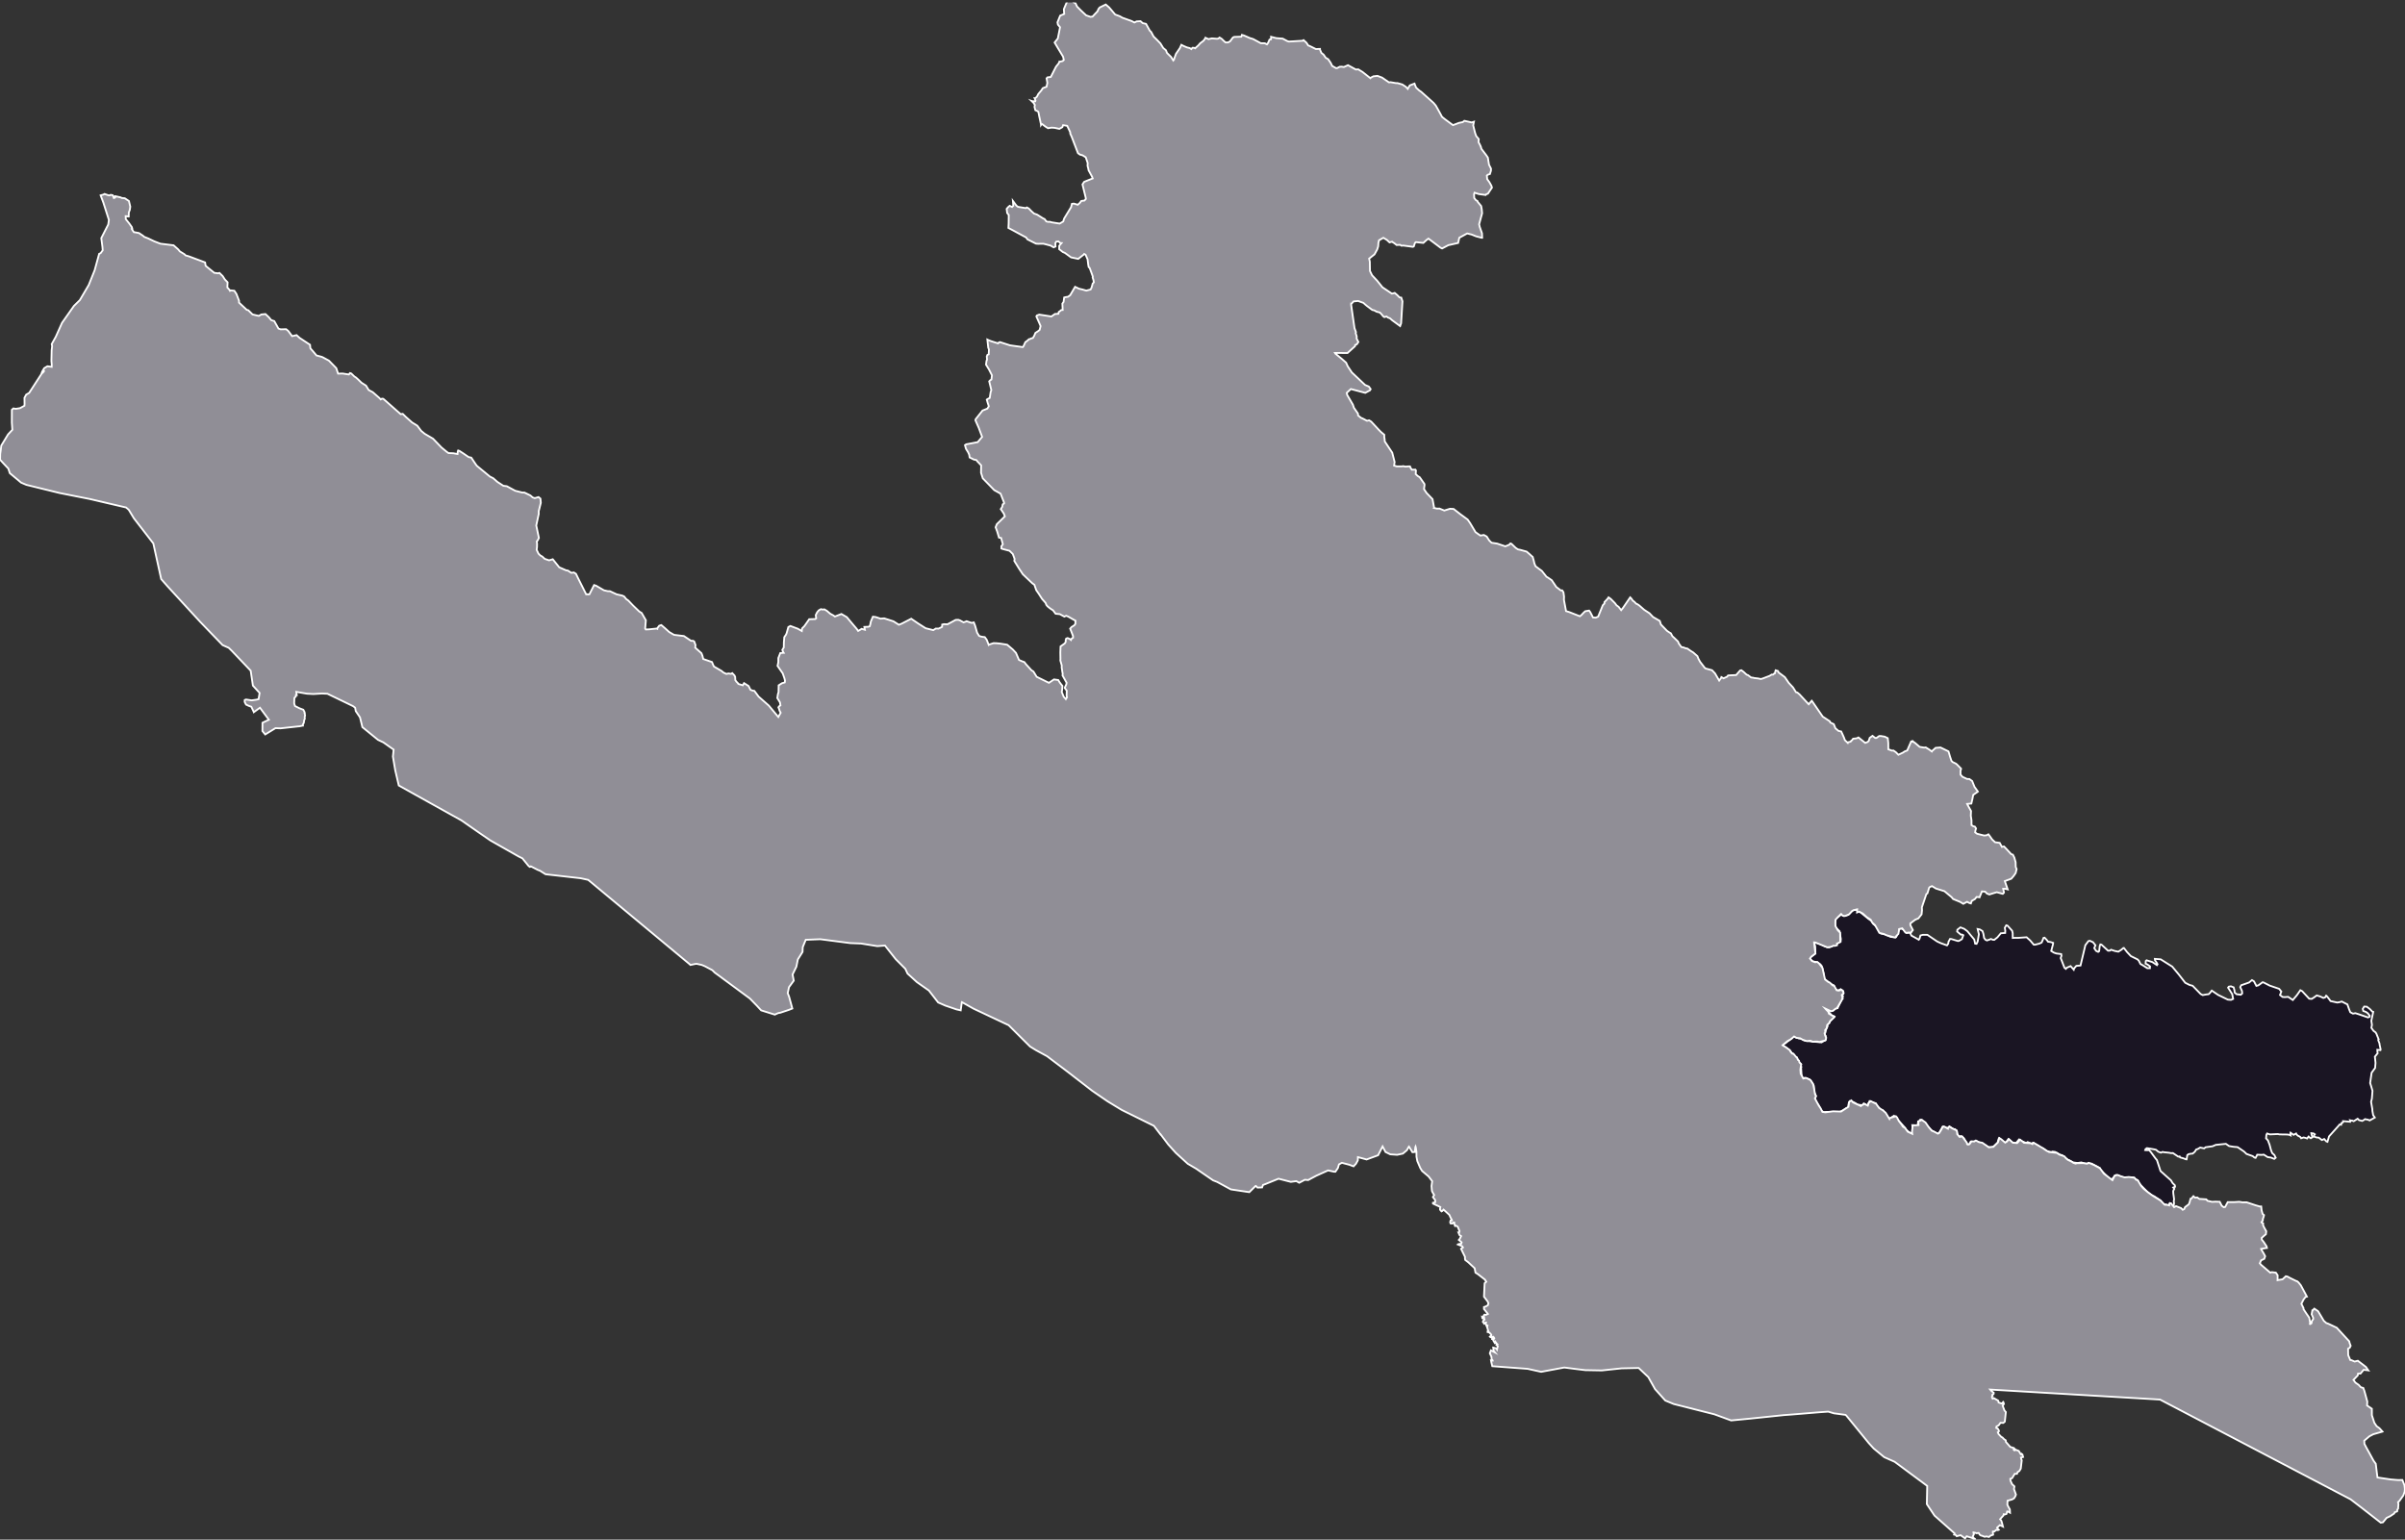 <svg viewBox="0 0 334.8 214.353" xmlns="http://www.w3.org/2000/svg"><rect x="0" y="0" width="334.8" height="214.353" fill="#333333" stroke="none"/><defs><clipPath id="a"><path d="M0 .352h335v214H0Zm0 0"/></clipPath></defs><path d="m258.648 126.727-.074.28.13-.07.21.016.992.8.164.145.524.368.176.359.648.543.422.8.64.137.711.329.336.039.422-.008.16-.332.172-.473.043-.215.254-.21.563.238.21.394.645-.008-.035.141.121.258.648.355.38.219.109-.148.125-.442.312-.086.656-.004 1.368.93.492.227.867.312.176-.238.035-.266.215-.394.195.015.902.278.157-.028.398-.238.195-.543-.18-.094-.155.016-.52-.438.031-.25.426-.328.527.207.434.325.957 1.152.129.582.195.027.156-.324.168-1.008-.175-.734.312.062.367.23.125.384.094.554.18.258.219.106.37-.125.18-.086.29.117.187.004.441-.352.47-.562.6-.043.016-.328-.066-.383.2-.352.17.043.645.711.082.332.004.676.325-.02h.507l1.102-.078.496.446.496.582.176.011.633-.164.293-.144.164-.387.097-.258.145-.031.305.32.183.246.313.036.39.12-.015.184-.25.946.367.23.363.125.656.078.043.238-.109.313.52 1.348.199.164.012-.012.105-.145.543-.23.438.5.066-.2.297-.335.578-.047.676-2.836.425-.563.196-.046.441.199.34.43-.168.394.254.379.293.144.14-.105.075-.68.09-.254.156.032.91.84.23.003.196-.136.496.168.512.105.414-.266.293-.246h.074l.437.563.528.562.93.461.175.176.23.457.352.203.602.387h.367l.008-.258-.332-.242-.281-.14.027-.352.105-.106.801.243.649.43.082-.126-.118-.215-.234-.332-.023-.199.058.004.754.059 1.606 1.011.906 1.09.906 1.164.594.301.437.117.446.457.668.688.296.152.48-.09.337-.035.183-.176.254-.328.871.598 1.36.66.445.035.293-.133-.121-.66-.578-.906.101-.14.297-.048.375.145.118.453.015.262.27.238.597.074.192-.183-.035-.348-.239-.531.137-.258 1.094-.383.402-.336.281.176.332.633.27-.074.601-.438.157.047.824.422 1.316.45.305.378-.184.484.356.274.32.02.461-.036.649.438.21-.254.235-.27.156-.195.45-.645.253.133.973 1.047.344.031.308-.191.395-.29.27.075.23.07.426.203.246-.078.14-.242.043.02.203.234.372.5.933.207.32-.058.309-.083.781.399.235.68.168.41.367.191.347-.058.559.18 1.184.41.23-.098.024-.133-.278-.356-.265-.183-.364-.133-.07-.285.195-.324.367.02.43.327.344.36.121.035-.266 1.238.086.559-.078.426.297.414.285.214.11.172.195.485.11.27-.028.007-.008.172.176.46.004.122.148.687-.031.098-.43-.047.008.254.035.23-.383.473.09.864-.058.707-.489.671-.203 1.43.14.442.188.64-.086 1.094-.113.43.047.285.125.734.016.274.101.562.23.344-.718.402-.207-.094-.434-.09-.191.141-.207.11-.441-.114-.188-.195-.547.348-.2-.082-.144-.008-.136-.035.039.078-.055.129-.027-.008-.961-.086.004.113-.07.106-.169.05.008.04-.039.195-.113-.016-.094-.023-.023.039-1.457 1.625-.22.75-.151-.055-.305-.336-.121.067-.203.074-.426-.328-.297-.028-.387-.12-.004-.11.141-.207-.184-.117-.312-.043.008.082.086.312.054.18-.222.133-.176-.117-.117-.125-.102.117-.113.16-.246-.09-.25-.055-.336.114-.106-.172-.187-.113-.164-.075-.195-.183-.051-.125-.024.011-.328.18-.418-.3-.027.109.031.261-.082-.046-.344-.07-.867-.012-.242-.004-.242-.047-1.106.047-.39-.125-.094.183-.016.172-.031.316.266.297.12.328.094.23.204.77.168.43.304.27.184.379-.203.16-.461-.184-.445-.062-.547-.348-.286.035-.625-.023-.09.18-.14.257-.152-.039-.25-.203-.856-.3-.351-.337-.625-.43-.274-.183-.59-.05-.593-.102-.442-.305-1.406.14-.45.196-.976.137-.187.156-.559-.11-.336.196-.226.078-.176.293-.309.27-.289.023-.297.066-.16.125-.098.586-.113-.011-.308-.122-.48-.136-.067-.13-.032.016-.175-.003-.727-.485-.285.004-.227-.047-.785-.082-.144-.039-.235.11-.37-.141-.31-.262-.292-.07-.97-.16-.187.125-.054.148.047.008h.511l.25.3.633.864.188.215.504 1.531 1.449 1.29.23.382.313.309.027.207-.246.101.074.09.067.098-.094.168-.055.125.008.3.113.856-.043.265.035.297-.07.457-.078-.074-.434-.39-.097.14-.031.203-.04-.02-.398-.152-.281-.004-.492-.574-.672-.445-.196-.133-.148-.039-.309-.191-.46-.364-1.169-1.187-.113-.297-.148-.187-.297-.137-.176-.196h-1.437l-1-.355-.243.14-.117.208-.394.363-1.414-1.414-.118-.262-.464-.262-.29-.14-.402-.219h-.902l-.164-.043-.34-.117-.531.078-.633-.078-.5-.285-.223-.082-.824-.649-.219-.039-.453-.246-.285-.16-.36-.047-.187.078-.578-.144-.57-.39-.246-.048-.352-.293-.77-.426-.222.145-.309-.156-.222-.09-.204.121-.57-.227-.426-.257-.441.547-.43-.106-.25-.191-.351-.309-.2.273-.16.192-.254.027-.68-.629-.05.067-.11.375-.042.21-.504.481-.215.121-.324.028-.282-.036-.472-.308-1.102-.477-.355.004-.172.074-.332-.05-.121.23-.141.2-.246-.087-.457-.824-.402-.289-.266.086-.16-.215-.125-.355-.012-.243-.273-.23-.168.004-.2-.117-.39-.254-.008.008-.14.093-.083.192-.054-.04-.5-.257-.184.05-.129.294-.101.148-.243.422-.105.066h-.254l-.434-.285-.304-.18-1.309-1.437-.195-.027-.004.047-.098.12-.21.087-.06.574-.046-.004-.543-.059-.152.168.03.297-.073.735-.059-.02-.297-.156-.48-.387-.2-.336-.816-.902-.664-.711-.64.422-.2-.14-.7-1.036-.288-.031-.246-.305-.215-.184-.29-.484-.37-.066-.453-.211-.274.62-.508-.269-.254.219-.636-.082-.395-.262-.308-.136-.368-.094-.152.273-.07.582-.102.09-.168.04-.402.269-.582.293-1.703-.047-.442.039-.363-.188-.32-.695-.446-.625-.105-.523.137-.23-.14-.29-.126-.332-.043-.797-.309-.547-.304-.343-.57-.2-.489.024-.09-1.446.036-.078-.106-.492-.184-.117-.054-.133-.14-.281-.079-.129-.102-.246-.195-.008-.074-.074-.25-.414-.16-.063-.082-.16-.149-.183-.152-.11-.902-.66.043-.027.375-.239.414-.343.093-.102.246-.129.149-.11.191-.238.012.008.328.09.41.16.434.063.297.207.492.094 1.727.171.23.02.59-.371-.027-.54-.141-.226.035-.199.086-.14.137-.477.14-.227.024-.375.226-.148.098-.234.398-.403.223-.265-.039-.024-.328-.129-.512-.578-.18-.18-.218-.203.445.223.672.043.258-.254.351-.055.059-.152.687-1.453-.097-.383.18-.145-.07-.242-.075-.09-.29-.152-.386.188-.426-.336-.12-.41-.345-.16-.714-.536-.313-.3-.015-.38-.032-.273-.254-1.035-.187-.238-.57-.332-.493-.075-.297-.254-.136-.332.027-.011.195-.07.422-.317.149-.105-.028-.997-.136-.613.98.305.469.277.277.09.34.066 1.125-.496.004-.187.324-.067.164-.05.028-.368-.184-1.082-.531-.511-.055-.258-.039-.215.055-.629.039-.226.265-.098.559-.434.027.035.282.227.597-.156.66-.645.688-.097.02.086" style="fill-rule:nonzero;fill:#1a1523;fill-opacity:1;stroke-width:.25;stroke-linecap:butt;stroke-linejoin:miter;stroke:#fff;stroke-opacity:1;stroke-miterlimit:10"/><g clip-path="url(#a)"><path d="m295.336 163.79.43.132.59-.055.789.106.218.28.23.063.47.79.335.382.575.477.363.262.375.27 1.055.644.578.593.406.02.223.07.007-.05.086-.254.184.02.152.214.258.316.27-.144.71.277.215.23.211-.101.114-.27.523-.394.117-.293.067-.262.058-.222h.016l.113-.016.008-.012.117-.164.145-.16.039.043.195.164.297-.031.316.21h.145l.793.052.176.203.617.144.508-.023.578.02.281.546.281.207.192-.035.36-.672.925-.004.68-.043.46.078.567-.007 1.25.414.594.172.183-.012.008.047.047.484.144.512.196.168-.043.195-.125.371v.188l-.188.226.032.063.199.101-.004.266.129.281.312.559-.05.414-.29.242-.296.266.011.23.297.379.168.262.203.304.047.227h-.074l-.734.129.011.05.36.606.195.371-.125.356-.445.215-.172.406.172.207 1.285 1.101.187-.078.582.07.25.364-.011.687.086-.023.609-.098.367-.34.09-.09.226.047.375.204.852.418.098.015.218.18.325.406.84 1.57-.192.051-.265.344-.31.602.298.613-.004.137.363.55.438.637.125.707-.032.164.059.016.164-.125.04-.297.19-.266-.003-.187-.211-.492.097-.54.055.012.106-.137.113-.117.527.356.797 1.34.34.304.277.098 1.184.562 1.734 1.883.059.254.144.371-.129.274-.23.14.016.891.293.684.148.015.46.192.442-.11 1.133.871.32.47-.078-.013-.57-.066-.168.207-.273.32-.336.004-.047.258-.594.613.277.383.457.316.246.278.11.074.277.07.149.403.41 1.488-.028.555.664.457.004.898.344 1.055.317.469.39.28.426.474-.027.011-1.258.36-.54.285-.714.61.02.437.28.543.376.675.617 1.13.312.433.149 1.242.086.66 1.883.281.992.079.59-.012.285.719.066.554-.039.383-.187.512-.551.77-.176.152.059.297-.024.25-.023.355-.121.16v.168l-.02.055-.328.117-.078.176-.55.37-.513.247-.507.613-.305.047-2.66-2.074-1.535-1.176-26.528-13.887-23.637-1.394.133.164.356.285-.02.149-.156.101.012.16-.059.02-.023.215.093.175.036-.015.125-.067.617.36.05.25.446.152.195-.226.02.02.078.26-.176.24.25.667.195.219-.144 1.332-.211.183-.39-.02-.25.345-.313.18-.028.19.211.095.16.273-.007.125-.145.121.11.242.386.41.137.055.23.242.235.164.031.227.598.687.504.157.144.152-.047.027-.12.004-.005.043.118.102.199-.082.398.16.285.476.102.008.023-.062.094.074.098.348-.121.035-.18.043.047.246.066.129-.137 1.164-.183.312-.067.059-.195.117-.082.234-.312.004-.364.602-.25.094.02.242.21.488.34.324-.062.371.274.766-.086.238-.184.293-.277.153-.621.172-.028.558.137.281.211.375.023.461-.336-.183-.07.012-.086.335-.187.07-.207-.023-.016.157-.387.425-.09.114.165.203.09.281.136.535-.418-.2-.394.349.015.058.219.235-.117.054-.238-.023-.258.207-.203.012-.012.062.039.379-.188.074-.144.04-.25.206-.36-.082-.234.055-.406-.156-.125-.028-.172-.12-.082-.177-.063-.058-.285.043-.152-.05-.273-.067-.004.058.066.192-.164.332.117.191.211.152-.012.079-.039-.004-.293-.192-.832-.273-.218.297-.625-.442-.54.14-.16-.179-.195-.047.043-.078.02-.09-2.797-2.476-1.07-1.602.054-2.527-4.531-3.36-1.457-.648-1.461-1.203-.684-.75-3.129-3.836-.117-.098-1.605-.214-.797-.235-1.438.102-2.527.21-1.473.118-.703.05-4.66.485-2.144.207-.567.055-2.336-.856-5.656-1.433-1.176-.485-1.43-1.597-.937-1.668-1.336-1.266-2.379.05-2.762.294-2.297-.043-1.445-.176-1.476-.191-3.22.601-1.886-.418-4.918-.367-.14-.59-.036-.203.09.024.137-.012-.016-.055-.12-.105-.036-.375-.219-.477.149-.414.543.277-.164-.199-.059-.465.031.004.27.078.133.032.093.156.024-.106.09-.37-.196-.16.02-.028.11-.07-.055-.044-.2-.277-.035.156-.05.02-.02-.035-.211-.364.04-.109.108-.184-.078-.12-.039.093-.043.14h-.148v-.042l.02-.27-.067-.027-.008.098-.05-.004-.075-.102-.055.074-.066-.05.188-.2.003-.086-.261-.289-.254-.078.008-.054.09.039.027-.012-.195-.664-.067-.145.106.008.015-.066-.097-.012-.153-.2.043-.218h-.062l-.196.152-.043-.074-.136-.18.086-.195.156-.113-.05-.14-.052.01-.215-.062-.03-.191.109.043.156-.031-.047-.18.11-.133.222.024.258-.125-.125-.164-.422-.524.004-.273.262-.086.277-.168.078-.266-.105-.246-.512-.68.062-1.32.028-.547.226-.207-.195-.304-.938-.73-.367-.235-.117-.614-.894-.832-.418-.32-.04-.215.008-.215-.55-1.125.144-.101.121-.082-.11-.172-.59-.242.067-.051.403-.07.047-.18-.387-.336.125-.145.191-.382-.031-.02-.184-.117-.164-.371.09.004.067-.184-.25-.625-.27-.156-.101.066-.012-.011-.09-.34-.008-.14-.16.019-.004.015-.086.11-.273-.028-.051-.16.059-.226.023.004.172-.04-.067-.16-.109-.175-.191-.426-.801-.73-.172.187-.117.058-.203-.238-.008-.09.05-.277-1.023-.477-.004-.117.043-.008.27-.074-.016-.309-.305-.394.172-.293-.234-.402-.074-.164-.031-.32-.028-.368.09-.672-.488-.648-.918-.781-.25-.41-.414-.97-.114-.605-.004-.695-.085-.55-.04-.145-.027.062-.078.68-.328.027-.484-.785-.024.023-.262.48-.562.477-.8.168-.962-.07-.656-.324-.406-.77-.625 1.227-1.598.586-1.21-.328-.013.453-.257.469-.336.363-.57-.215-1.055-.277-.407.218-.148.508-.352.516h-.172l-.847-.184-1.613.727-.754.398-.399.219-.465-.04-.785.419-.398-.234-.774.105-1.707-.438-1.883.766-.277.098-.125.347-.648.024-.215-.23-.055.011-.863.856-2.563-.383-1.902-1.035-.578-.227-2.356-1.621-1.171-.688-1.657-1.511-1.078-1.196-1.039-1.386-.02.015-.917-1.203-4.47-2.207-1.983-1.207-2.11-1.445-3.387-2.621-2.921-2.211-1.543-.84-.82-.504-2.989-2.977-4.875-2.296-1.637-.918-.004.007-.156 1.141-.59-.133-1.547-.527-1.007-.441-1.282-1.657-1.675-1.176-1.301-1.187-.309-.664-1.344-1.352-1.488-1.886-1.07.082-2.266-.364-1.504-.058-4.168-.54-2.02.079-.417 1.015-.031.676-.653 1.043-.203 1.008-.531 1.086.164.863-.664.906-.176.829.195.5.446 1.64-.48.192-1.2.398-.266.043-.226.094-.266.125-1.902-.594-.617-.672-.946-.972-4.898-3.614-.344-.34-1.008-.535-.465-.195-.707-.152-.19.02-.677.14-.093-.098L81.883 122.5l-1.047-.227-4.89-.554-.786-.496-.285-.106-.957-.492-.023.04-.157.026-.187-.164-.824-1.02-.559-.28-2.8-1.59-1.114-.633-1.547-1.063-2.473-1.722-1.484-.824-7.238-4.036-.492-2.113-.325-1.918.102-.96-1.43-1.009-.742-.351-2.18-1.774-.332-1.363-.586-.86-.09-.484-.292-.218-3.567-1.723-.785-.031-1.16.07-.914-.047-1.473-.254.024.215.046.246-.03.004-.095-.008-.004.016-.015.18-.192.191-.03.734.042.168.078.227.614.308.539.207.14.25.059.188-.027.02.039.16.035.195-.055.176.02.273-.082.156-.059.399-.125.242.004.152h-.027l-.489.102-.148.008-2.461.27-.695-.028-1.43.879-.39-.477.007-1.152.89-.422-1.238-1.668-.855.617-.016-.05-.332-.707-.375-.13-.363-.171-.188-.371.012-.27.18-.066.781.12.664-.093.297-.074.145-.863-.934-1.024-.309-2.078-2.625-2.762-.433-.422-.848-.375-3.14-3.257-4.504-4.903-.91-1.039-1.094-4.96-2.7-3.493-.718-1.187-.371-.32-5.086-1.188-4.184-.832-4.617-1.133-.727-.309-1.574-1.32-.207-.64-.656-.696-.492-.543.02-.797.081-.582.063-.57.949-1.567.594-.64-.07-.992V57.05l.21-.188.34.055.578-.09.625-.34.016-.25-.012-.847.239-.446.414-.242L5.8 52.016l.285-.266.016-.055-.032.008-.218.09.023-.063.281-.472.45-.27.59.086.007-.289-.047-.539.035-1.508.067-.554-.059-.274.57-1.027.868-1.938 1.656-2.355.82-.805 1.239-2.105.824-2.051.629-2.293.199-.086.293-.395-.035-.468-.16-1.235.968-1.898.09-.633-.77-2.414-.382-1.012.027-.008.348-.09.172-.097.496.176.195.031.172-.082.277.055.09.23.07.164.176-.07v-.043l-.043-.14.028-.016.77.172.179.09.406.035.578.382.188.786-.063.445-.14.363-.016.57-.043.004-.2-.047-.179-.011.016.414.476.594.367.523.06.23-.06.028.122.215.171.226.254.035.442.086.511.34.243.2.511.199.856.41.86.332 1.84.226.644.57.226.278.633.387.172.172.46.132 2.25.844.079.473 1.2.976.538.067.184-.055.449.441.3.465.384.399-.036.719.278.308.09.156.058-.058.547.054.293.442.363.945.004.266 1.063.996.23.07.582.578.57.137.305.066.352-.199.57-.058.469.441.332.398.43.145.582 1.04.304.105.766-.02.3.25.528.715.621-.14.43.39L43.16 48l.028.316.03.192.282.316.559.664.695.184.176.07.863.469 1.02 1.047.25.758.652-.012.855.137.145-.203.183.058.434.422.219.137.332.297.43.425.64.41.371.61.57.308.922.805.188.2.168-.106.187.023.368.317 2.054 1.816.285-.039.446.438.851.757.727.45.547.726.488.403 1.156.68 1.18 1.23.754.62.23.157.657.023.593.106.032-.371.054-.121.188.066.55.356.715.492.371.082.641.957.149.191 1.812 1.492.453.227.574.504.836.547.489.062 1.164.633.511.125.446.117.332.008.828.402.305.27.296.105.528-.152.265.219.055.574-.297 1.192.008.351-.348 1.621.368 1.73-.16.333-.133.148.035.34-.004.418-.051.422.262.539.265.254.254.14.344.32.606.208.511-.153.899 1.121.949.418.262.043.472.309.36-.05.293.195.3.62 1.114 2.22.03-.016.231.035.192-.02.652-1.28.277.089 1.094.64.516.118.316.008.93.433.797.18.265.129.262.336.32.234.645.68.871.836.328.203.586 1.02-.097 1.132.082.145.472-.02 1.024-.11.109.044.008-.094.258-.34.293-.097.535.457.566.515.496.293.188.102 1.363.164 1 .668h.29l.144.094.175.472-.03.387.862.77.137.347.11.457 1.218.422.16.387.114.238 1.05.61.262.222.418.2.29-.063.37.05.157-.101.308.324.098.2.023.456.192.258.11.094.128.18.617.187.168-.305.633.403.262.523.254.102.289.055.254.34.332.452 1.425 1.254.301.36.535.644.485.578.328-.582-.156-.289-.067-.246-.09-.215.067-.12.215-.165-.067-.41-.371-.605.078-.524.094-.3.016-.946.468-.297.38-.105.038-.235-.082-.34-.238-.687-.723-1.047.11-.512.004-.578.273-.699.465-.027-.074-.114-.11-.296.2-.329.015-.734.059-.707.25-.371.082-.215.14-.5.09-.324.285-.152 1.028.386.558.317.008-.082.035-.274.328-.332.664-.95.832-.026.137-.098-.027-.2-.031-.257.195-.387.219-.262.3-.171.274.058.21-.035.348.207.48.41.415.223.223.16.906-.352.754.438.601.723.778.914.199.285.355-.203.118-.09.464.129-.015-.086-.059-.309.567-.023.18-.067.085-.28.067-.36.293-.696.41.055.656.219.5-.043 1.293.414.758.48.379-.152 1.336-.687.992.675 1.023.649 1.055.262.355-.223.375.012.497-.239.011-.324.239-.058.5.02 1.136-.61.364-.016.226.074.516.282.265-.094.153-.07.57.199.152.039.282-.07.175.437.286.988.273.45.219.085.273.055.3.035.27.364.282.718.035-.035.629-.207.387.008.59.062.769.121.168.036.781.664.434.468.422.98.402.177.34.12.23.302.762.835.277.184.45.73 1.703.84.71-.476.59.086.188.308.18.243.214.273-.05.61-.051.21.277.684.211.226.086.106.047-.082.11-.172-.051-.258.023-.664-.285-.39.226-.512.032-.207-.563-1.012.024-.246-.059-.297-.035-.277-.047-.258.008-.313-.192-.683.012-.258-.016-.879.032-.832.593-.426.125-.222-.003-.246.074-.204.199-.066.277.117.184.145.012-.043.101-.156.176-.106-.004-.246-.398-1.023.187-.215.211-.137.172-.106.156-.207.016-.437-.332-.184-.696-.398-.269-.106-.254.118-.625-.344-.586-.055-.367-.484-.25-.156-.215-.153-.305-.25-.16-.195-.101-.273-.493-.555-.468-.727-.34-.492-.262-.754-.281-.2-.285-.269-1.04-.992-.55-.828-.637-1.031.043-.278-.254-.683-.453-.445-.914-.239-.215-.074-.008-.316.204-.285-.239-.872-.293-.05-.254-.856-.218-.586.175-.433 1.11-1.082-.14-.383-.25-.375-.177-.254.2-.305.07-.351.187-.133-.007-.14-.477-1.22-.883-.496-1.594-1.64-.246-.778.02-1.03-.168-.177-.348-.363-.16-.2-.34-.066-.586-.292-.066-.391-.137-.309-.308-.504-.141-.504.172-.125.512-.093.847-.164.246-.047.61-.727-.473-1.273-.46-1.043.042-.156.95-1.196.671-.27.203-.327-.164-.493-.12-.43.085-.066.328-.172.121-.804.098-.29-.164-.683-.129-.531.113-.125.196-.133.07-.582-.41-.809-.418-.683.078-.54.07-.152-.039-.437.094-.223.176-.078.031-.672-.098-.261-.12-1.118.202.098.34.129.957.3.098-.128.156-.051 1.387.445.363.055 1.43.195.094-.113.261-.57.297-.219.207-.191.196-.043.085-.059.274-.078.183-.317.157-.382.414-.274.172-.144.136-.532-.183-.433-.406-.914.082-.133.32-.121 1.691.262.496-.348.477-.031-.004-.051.063-.203.18-.121.152-.137.207-.016-.043-.882.172-.25.078-.606.254-.062.28-.036.298-.214.691-1.172.54.258.5.12.519.149.597-.156.14-.281.15-.547.163-.172-.054-.305-.114-.367.02-.137-.434-1.191-.136-.117-.063-.309-.094-.777-.277-.637-.191-.102-.032.055-.796.629-1-.211-.856-.621-.3-.129-.5-.398.011-.47.309-.37-.172-.008-.114-.117-.156-.117-.281.039-.125.195.023.488-.27.11-.421-.243-.996-.261-.746.011-.29-.02-1.187-.597-.183-.261-1.805-.977-.664-.352.031-.617.016-1.187-.219-.278-.074-.566.187-.227.239-.207.082.04.242.124.172-.16-.024-.379-.027-.308.101.133.387.527.223.168 1.094.18.136-.098.278.148.382.395.34.305.43.152.855.539.176.07.254.336.281.067.18-.02.332.09.688.105.379.059.488-.29.133-.417.957-1.566.125-.477.27-.031.546.16.297-.27.191-.257.442-.059.195-.223-.031-.21-.106-.426-.238-.977-.098-.41.227-.348.18-.082 1.011-.398-.011-.024-.078-.23-.485-.887-.035-.215-.105-.406.02-.387-.27-.797-.442-.277-.367-.098-.277-.207-.875-2.285-.188-.414-.02-.23-.41-.867-.574-.094-.101.281-.418.234-.672-.144-.422-.027-.484.082-.348-.22-.48-.362-.098.039-.051.082-.004-.067-.246-1.144-.117-.594-.086-.09-.336-.156-.117-.457.047-.262-.153-.266-.308-.304.125.043.394.011.031-.109-.117-.32.063.011.246-.21.2-.387.444-.531.176-.278.235-.101.289-.098.12-.539-.109-.633.125-.14.461-.055.692-1.363.086-.137.289-.348.113-.215.023-.07.024.012.422-.098.164-.152-.11-.469-.718-1.191-.453-.766.445-.559.312-1.57-.297-.363-.062-.32.375-.93.562-.235-.05-.664.437-1.03.55-.165.65.39.206.438.528.535.355.336.38.352.589.207.297-.031.7-.743.128-.312.18-.219.836-.41.472.406.578.68.262.309.652.242.348.203 1.316.473.356.19.316-.151.536-.032.304.27.469.105.18.325.34.617.187.18.344.644.48.469.473.492.383.625.382.324.149.371.578.57.297.477.09-.105.097-.313.188-.504.55-.808.2-.45.328.172.461.196.36.085.234.145.008-.016.16-.171.222.011.153.067.027-.04.336-.3.074-.063.246-.289.485-.37.273-.388.004-.015.047.031.36.152.472-.101.719.055.187-.04.164-.136.301.191.332.328.203.168.348-.004.277-.152.395-.527.175-.086.993-.032.082-.253.308.093.805.352.445.133 1.07.578.563.012.297.152.14-.176.215-.484.204-.043v-.016l.015-.336.074.024.653.164.894.07.64.34.224.066 1.906-.113v-.012l.133-.078.41.375.234.371.227.082.84.418.574-.02v.094l.191.454.313.25.293.433.343.2.332.484.23.46.54.305.16-.015.344-.18.273-.008.313.043.566-.254 1.09.602.344-.02.594.368 1.093.863.051-.07.352-.188.578-.066.648.242.953.66.227-.024.746.13h.227l.66.19.496.325.262.285.054-.105.23-.38.653-.25.004.016.223.547.445.407.25.168 1.598 1.43.164.155.293.356.449.8.41.759.43.343 1.093.805.832-.316.532-.11.218-.18.743.165.261.066.328-.102-.007.032-.09.48.215.871.062.23.145.391.347.41-.027.438.215.398.113.262.07.266.684.898.215.32.16.989.274.543-.008.3-.14.454-.31.105-.117.117.051.492.29.399.284.504.086.27-.558.84-.246.097-.07.094-.966-.13-.59-.19-.062.218.023.52.243.312.203.102.039.12.48.587.086.472.047.535-.414 1.532.086.367.309.883.023.625-.066.004-.77-.2-.668-.265-.207-.043-.371-.094-1.098.598-.164.726-1.207.274-.133.023-.89.469-.219-.106-1.68-1.265-.25.176-.464.422-1.04-.11-.128.113-.16.485-.122.058-1.34-.18-.253.024-.188-.125-.488.027-.34-.265-.164-.098-.121-.097-.36.093-.367-.34-.492-.296-.602.343-.085.34-.036.516-.136.426-.375.68-.746.59.093.425.024 1.3.285.583.031.039.688.734.734.914 1.313.883.3-.074.09-.031.363.312.313.32.238.024.168.508-.187 3.062-.14.395-.09-.067-1-.73-.329-.29-.246-.085-.23-.164-.293.086-.157-.102-.273-.328-.063-.063-.148-.144-.461-.121-.309-.176-.277-.062-.719-.536-.261-.218-.258-.23-.735-.266-.632.062-.309.348-.023-.012-.008.105.469 3.27.207.566-.043.125.148.489-.016.28.243.477-.211.313-.23.11-.032.171-1.04.942-1.741-.012.05.09.875.718.622.547.222.496.578.868 1.84 1.738.52.223.254.351-.082.168-.665.36-2.003-.532-.575.532.059.285.793 1.351.144.438.567.816.016.25.394.328.273.117.567.301.305-.062.285.18 1.035 1.113.34.343.445.375v.32l.047.274.023.332 1.04 1.563.331 1.3-.074.504.38.11h.675l.219-.035.293.066.41-.031h.234l.098.222.164.239.488-.012.082.121-.035.5.273.258.29.183.644.922.027.121-.078.606.352.531.836.871.226 1.23-.004.005.13.023.277.059.332-.012.675.277.793-.246.508.028.93.726 1.02.746.359.52.738 1.238.676.473.484-.082.399.218.168.266.18.277.324.32.765.114 1.16.387.54-.227.16-.176.136.043.602.575.305.203.347.074.871.242.461.398.203.188.18.156.16.57.067.31.168.413.433.328.446.325.644.812.207.121.524.356.632.945.633.48.188-.007.175.261.086.602-.015.457.293 1.566.445.137 1.484.582.196-.156.37-.39.18-.157.532-.09.16.207.383.75.383.031.335-.144.645-1.582.23-.246.004-.192.426-.453.145-.21.308.222.575.578.226.305.293.215.352.46.246-.3 1.011-1.48.137.136.242.336.184.129.27.281.167.066.27.184.68.598.738.484.492.52.938.543.164.507.843.875.309.211.23.137.211.402.243.22.539.519.113.28.351.485.313.063.285.113.238.04.489.343.32.195.594.52.14.36.23.421.622.809.129.12.91.247.422.449.574.992.258-.344.05-.144.071.039.227.14.496-.23.132-.172.415-.027.714-.031.547-.63.176-.042.316.238.418.383.172.055.457.335.278.032.152.043.54.062.382.078.238-.066.977-.371.293-.184.18.012.156-.145.097-.015.008-.04.11-.406.332.102.07.191.879.66.543.794.597.64.414.664.2.055.297.254 1.27 1.371.425-.492.05.062 1.481 2.153.297.191.684.453.082.18.472.222.23.575.423.36.379.085.18.379.21.477.125.347.402.383.032-.086.36-.082.077-.117h.02l.133-.125.125-.172.304-.031.215-.032.219-.113.945.762.332-.133.149-.137.144-.433.387-.281.387.3.168-.008.37-.261.22-.008.55.09.43.21.074.673.004.875.516.191.191-.02.352.243.343.351.641-.304.227-.157.359-.136.55-1.254.173.03.035-.081.066.066.27.188.64.547.606.101.246-.023.492.304.348.262.03-.055.5-.453.677-.05 1.117.543.215.73.191.574.149.168.23.114.227.109.144.105.594.606-.035.183-.043.086.004.563.277.308.625.293.332.012.387.281.32.805.473.66-.653.465-.105.555-.152.648-.582.051.066.14.473.848-.032.66.098.633v.668l.238.156.23.055.165.254-.086.277-.04.274.27.191.973.242.34-.03.262-.141.007.007.184.243.32.46.414.395.645.086.316.566.032-.02.253-.042.32.332.684.742.235.074.199.399.18.644.015.664.125.301-.136.55-.297.427-.317.363-.894.328.398 1.152-.402-.093-.227.015.09.375.024.153-.168.175-.832-.23-.457.133-.579.183-.34-.132-.253-.262-.438-.035-.336.82-.023-.012-.39-.031-.231.293-.434.25-.125.355-.238-.066-.293-.164-.524.285-.449-.27-.972-.402-.22-.265-.984-.82-1.187-.372-.543-.336-.281.11-.121.113-.239.781-.148.102-.625 1.847.02.407-.06.57-.445.562-.445.188-.265.203-.184.137-.223.168v.242l.352.691-.262.325-.105.03-.207-.026-.301.066-.192-.086-.418-.555-.433.098-.063.453-.035.215-.308.324-.137.203-1.215-.332-.348-.168-.644-.156-.606-1.082-.382-.352-.223-.406-.555-.367-.539-.492-.469-.25-.187.047-.148-.024v-.008l.02-.347-.095.02-.441.105-.215.148-.371.414-.57.242-.328-.046-.215-.239-.043.035-.25.258-.153.14-.34.388-.015.386.008.465.328.594.328.344.016 1.304-.454.215.016.035-.016.2-.304.078-.211-.02-.164.09-.235.082-.441.047-1.652-.668-.18-.02v.04l.184 1.511-.579.45-.175.25.28.351.43.168.317-.04.238.212.469.613.356 1.61.464.363.203.078.399.394.215.051.336.61.257.058.211-.047v-.027l.118-.102.312.254-.012.016.059.195-.008.145h-.02l-.195.168.114.515-.028.004-.05.028.011.078-.73 1.23-.156.04-.415.323-.25.055-.804-.379.117.133.305.305.09.273.562.336.223.106-.008.023-.387.352-.246.254-.098.234-.136.121-.145.144-.082.465-.207.262.016.356-.098.074.078.3.152.34-.12.364-.837.21-.265-.058h-.313l-.316.027-.371-.14-.211.02-.277.034-.594-.203-.309-.187-.539-.07-.32-.188-.297.258-.293.219-.11.039-.007.043-.164.054-.098.074-.644.536.011.015.469.274.504.367.066.098.067.14.164.203.094.082.164.02.351.426.156.152.094.254.156.11.059.245.164.176.09.086-.02.035-.101.723.039.555.36.675.394-.082.617.293.367.578.133.63.121.718.137.32-.035.11-.114.199.567 1.039.238.348.242.492.403.062 1.09-.148 1.105.039 1.027-.668.098-.676.3-.21.231.277 1.086.5.004-.09.125-.008.195-.082.028-.102h.07l.031-.039.531.278.036-.086.054-.262.313-.289.582.297.125.023.46.637.536.336.379.332.52.844.027-.067.078-.047.242-.085.55-.168.173.18.234.476.414.535.145.254.34.219.347.496.625.293-.015-.106-.016-.242.078-.617-.035-.238.055.007.23.016.582-.035v-.024l-.043-.496.223-.066.273-.133.512.344.45.656.425.496.3.125.122.055.43.234.167-.074.102-.148.18-.286.062-.136.2-.332.304.058.309.188.078.039.015-.098.192-.195.39.254.254.12.344.157.078.23.016.29.332.39.363-.074.66.898.016.172.144.075.188-.055.3-.406.38.02.21-.138.446.235.46.082.903.64.637-.074.633-.62.195-.599.27.172.543.461.23-.14.297-.332.187.164.34.32.606.05.113-.116.305-.356.41.324.129.11.953.07.226.113.004-.007.078-.165.09-.02.024.028 1.297.762.457.32.363.188 1.086.117.32.23.723.25.21.258.274.23.54.259.234.164.296.097.196-.05.898-.016.48.086.223-.082.008-.043h.059l.762.332.16.097.605.32.555.766.664.504.527.395.113-.215.196-.398.406-.114.547.22" style="fill-rule:nonzero;fill:#908e96;fill-opacity:1;stroke-width:.25;stroke-linecap:butt;stroke-linejoin:miter;stroke:#fff;stroke-opacity:1;stroke-miterlimit:10"/></g></svg>
